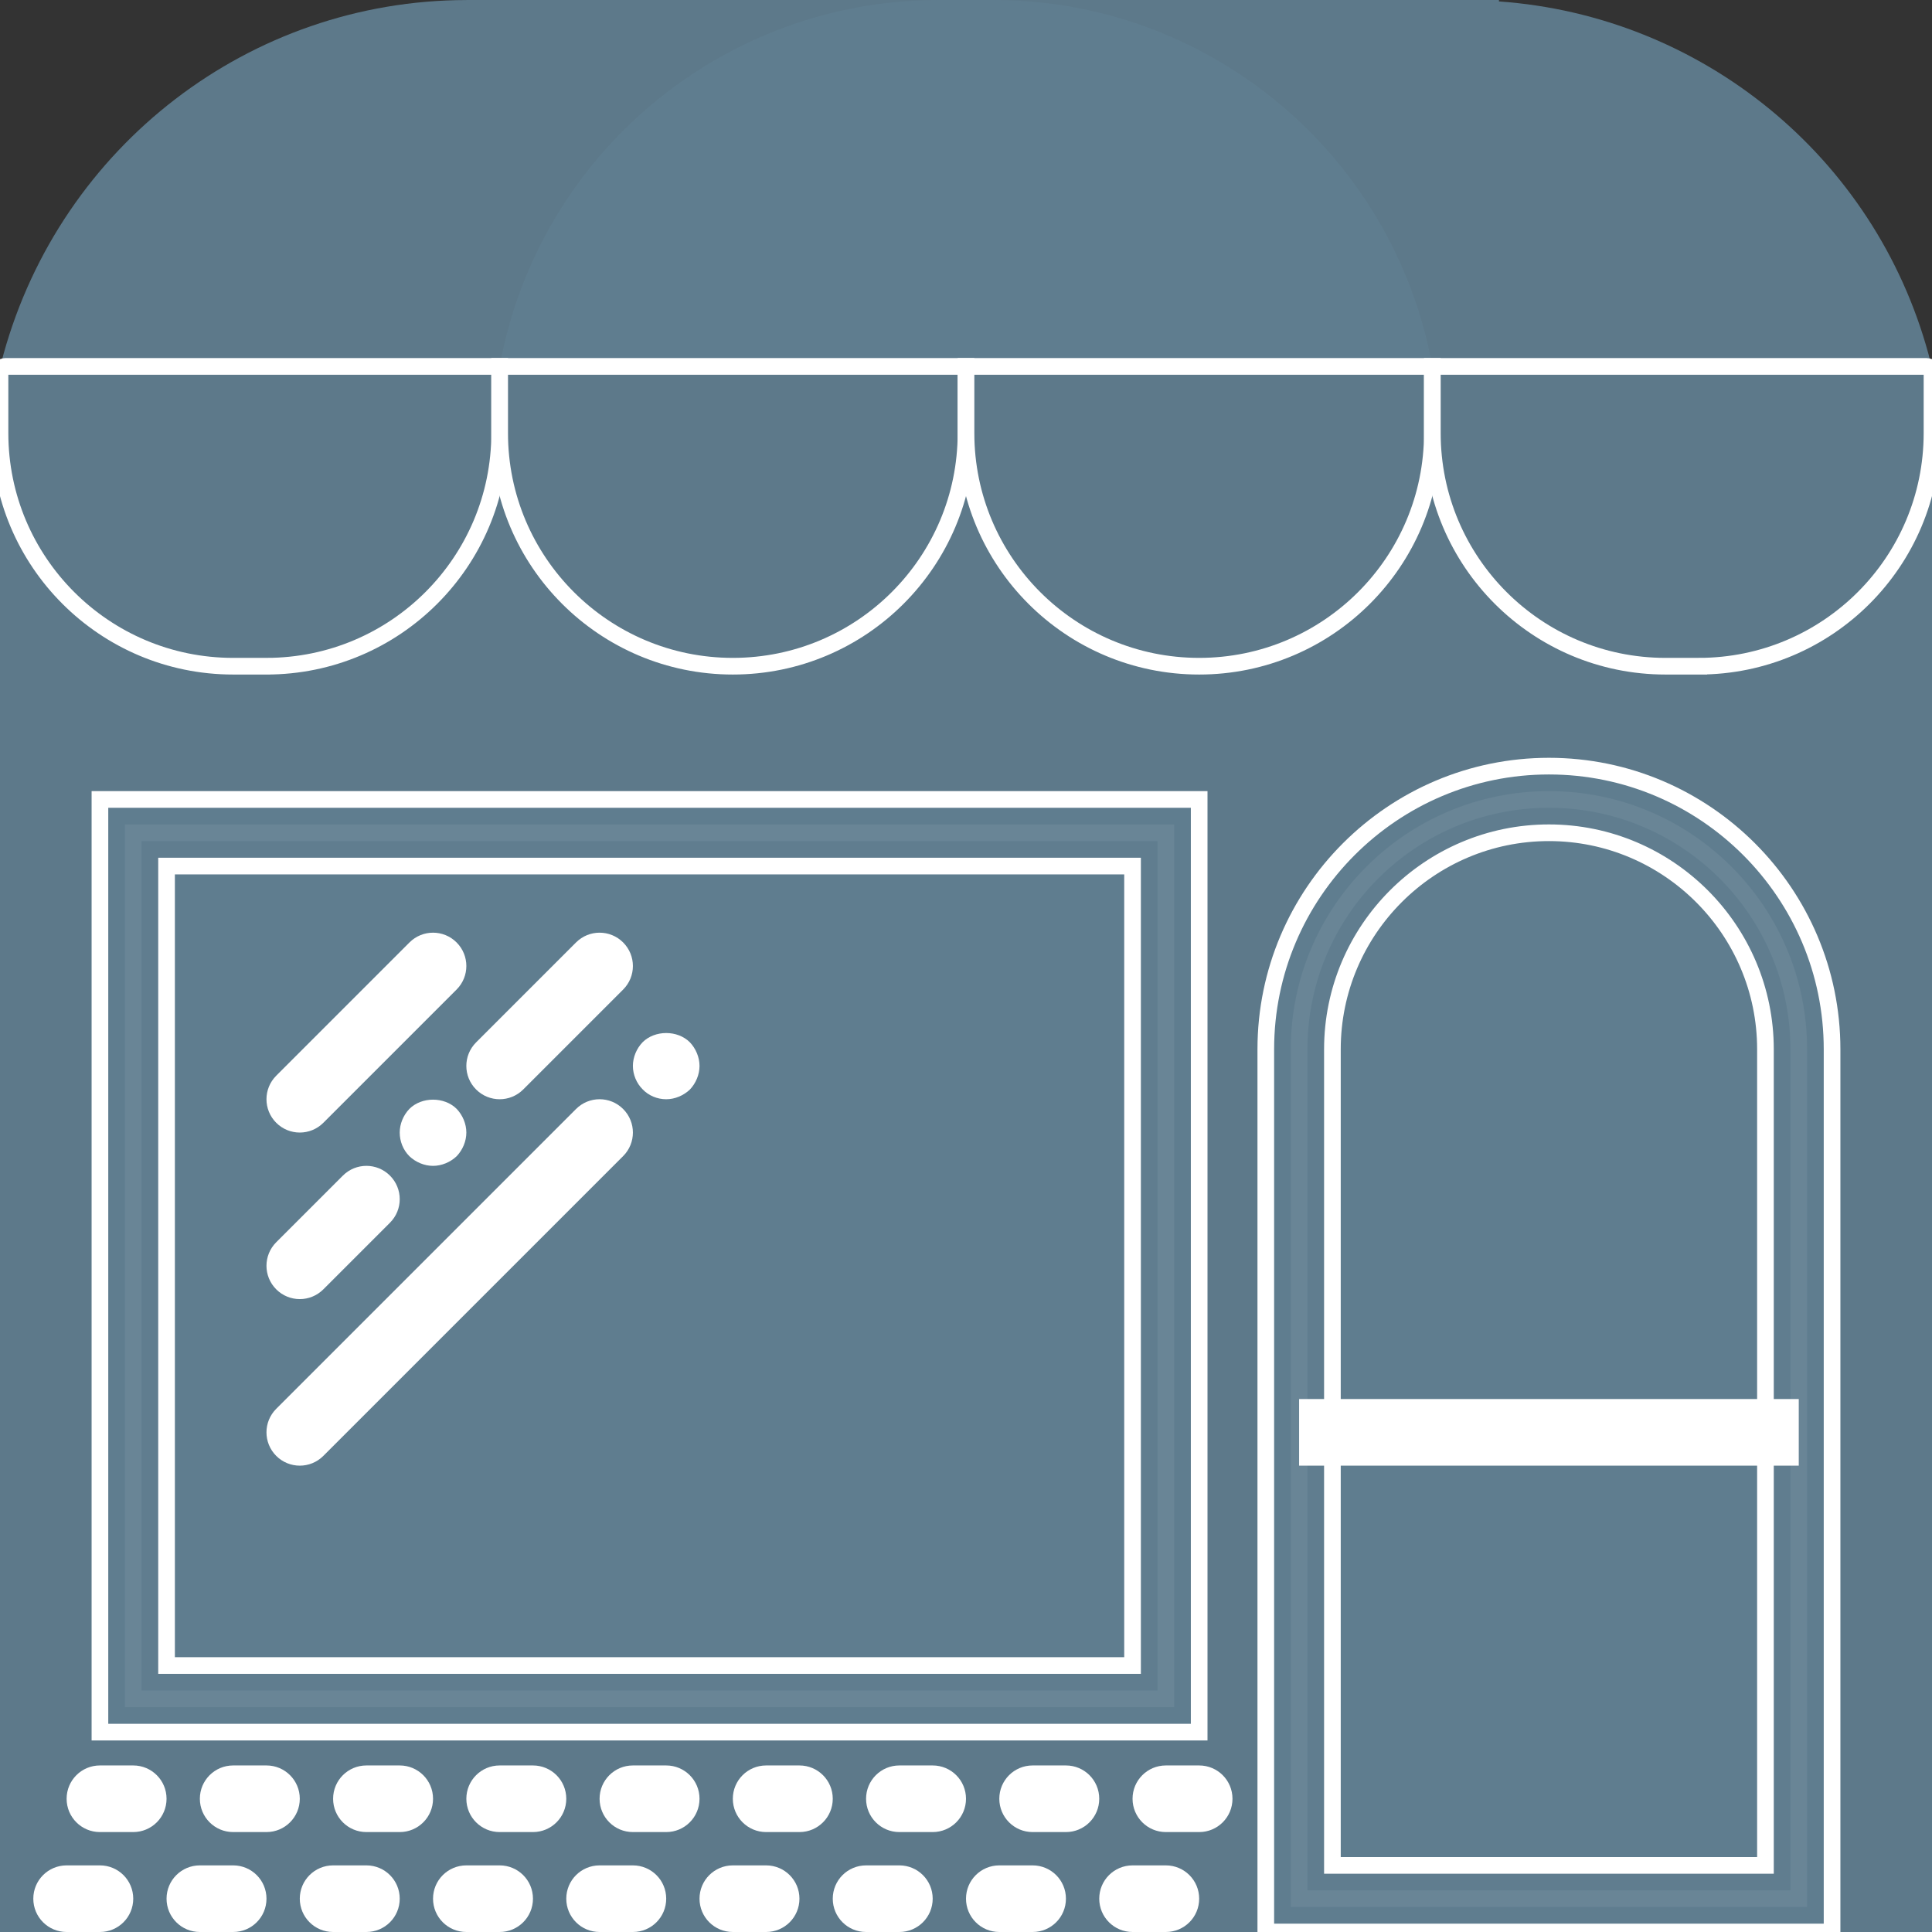 <?xml version="1.0" encoding="UTF-8" standalone="no"?>
<svg
   xmlns:dc="http://purl.org/dc/elements/1.1/"
   xmlns:cc="http://creativecommons.org/ns#"
   xmlns:rdf="http://www.w3.org/1999/02/22-rdf-syntax-ns#"
   xmlns:svg="http://www.w3.org/2000/svg"
   xmlns="http://www.w3.org/2000/svg"
   xml:space="preserve"
   style="enable-background:new 0 0 58 58;"
   viewBox="0 0 58 58"
   y="0px"
   x="0px"
   id="Capa_1"
   version="1.1"><rect x="0" y="0" width="58" height="58" fill="#333333" stroke="none"/><defs
     id="defs123" /><g
     style="fill:#607d8f;fill-opacity:0.941"
     id="g5"><path
       style="fill:#607d8f;fill-opacity:0.941"
       d="m 51,20 -1,0 c -3.866,0 -7,-3.134 -7,-7 0,3.866 -3.134,7 -7,7 -3.866,0 -7,-3.134 -7,-7 0,3.866 -3.134,7 -7,7 -3.866,0 -7,-3.134 -7,-7 0,3.866 -3.134,7 -7,7 L 7,20 C 3.134,20 0,16.866 0,13 l 0,45 58,0 0,-45 c 0,3.866 -3.134,7 -7,7 z"
       id="path7" /></g><g
     style="fill:#607d8f;fill-opacity:0.941;stroke:#ffffff;stroke-opacity:1;stroke-width:0.5;stroke-miterlimit:4;stroke-dasharray:none"
     id="g9"><rect
       x="4"
       y="25"
       style="fill:#607d8f;fill-opacity:0.941;stroke:#ffffff;stroke-opacity:1;stroke-width:0.5;stroke-miterlimit:4;stroke-dasharray:none"
       width="31"
       height="26"
       id="rect11" /><path
       style="fill:#607d8f;fill-opacity:0.941;stroke:#ffffff;stroke-opacity:1;stroke-width:0.5;stroke-miterlimit:4;stroke-dasharray:none"
       d="M 36,52 3,52 3,24 36,24 36,52 Z M 5,50 34,50 34,26 5,26 5,50 Z"
       id="path13" /></g><path
     style="fill:#ffffff"
     d="m 9,34 c -0.256,0 -0.512,-0.098 -0.707,-0.293 -0.391,-0.391 -0.391,-1.023 0,-1.414 l 4,-4 c 0.391,-0.391 1.023,-0.391 1.414,0 0.391,0.391 0.391,1.023 0,1.414 l -4,4 C 9.512,33.902 9.256,34 9,34 Z"
     id="path15" /><path
     style="fill:#ffffff"
     d="m 9,39 c -0.256,0 -0.512,-0.098 -0.707,-0.293 -0.391,-0.391 -0.391,-1.023 0,-1.414 l 2,-2 c 0.391,-0.391 1.023,-0.391 1.414,0 0.391,0.391 0.391,1.023 0,1.414 l -2,2 C 9.512,38.902 9.256,39 9,39 Z"
     id="path17" /><path
     style="fill:#ffffff"
     d="M 13,35 C 12.74,35 12.479,34.89 12.29,34.71 12.1,34.52 12,34.26 12,34 c 0,-0.26 0.109,-0.521 0.29,-0.71 0.37,-0.37 1.05,-0.37 1.42,0 0.18,0.189 0.29,0.45 0.29,0.71 0,0.26 -0.11,0.52 -0.29,0.71 C 13.52,34.89 13.26,35 13,35 Z"
     id="path19" /><path
     style="fill:#ffffff"
     d="m 15,33 c -0.256,0 -0.512,-0.098 -0.707,-0.293 -0.391,-0.391 -0.391,-1.023 0,-1.414 l 3,-3 c 0.391,-0.391 1.023,-0.391 1.414,0 0.391,0.391 0.391,1.023 0,1.414 l -3,3 C 15.512,32.902 15.256,33 15,33 Z"
     id="path21" /><path
     style="fill:#ffffff"
     d="m 9,44 c -0.256,0 -0.512,-0.098 -0.707,-0.293 -0.391,-0.391 -0.391,-1.023 0,-1.414 l 9,-9 c 0.391,-0.391 1.023,-0.391 1.414,0 0.391,0.391 0.391,1.023 0,1.414 l -9,9 C 9.512,43.902 9.256,44 9,44 Z"
     id="path23" /><path
     style="fill:#ffffff"
     d="M 20,33 C 19.729,33 19.47,32.89 19.29,32.7 19.109,32.52 19,32.26 19,32 c 0,-0.26 0.109,-0.521 0.29,-0.71 0.37,-0.37 1.05,-0.37 1.42,0 0.18,0.189 0.29,0.45 0.29,0.71 0,0.26 -0.11,0.52 -0.29,0.71 C 20.52,32.89 20.26,33 20,33 Z"
     id="path25" /><path
     style="fill:#ffffff"
     d="M 8,55 7,55 C 6.447,55 6,54.553 6,54 6,53.447 6.447,53 7,53 l 1,0 c 0.553,0 1,0.447 1,1 0,0.553 -0.447,1 -1,1 z"
     id="path27" /><path
     style="fill:#ffffff"
     d="M 4,55 3,55 C 2.447,55 2,54.553 2,54 2,53.447 2.447,53 3,53 l 1,0 c 0.553,0 1,0.447 1,1 0,0.553 -0.447,1 -1,1 z"
     id="path29" /><path
     style="fill:#ffffff"
     d="m 11,58 -1,0 C 9.447,58 9,57.553 9,57 9,56.447 9.447,56 10,56 l 1,0 c 0.553,0 1,0.447 1,1 0,0.553 -0.447,1 -1,1 z"
     id="path31" /><path
     style="fill:#ffffff"
     d="M 3,58 2,58 C 1.447,58 1,57.553 1,57 1,56.447 1.447,56 2,56 l 1,0 c 0.553,0 1,0.447 1,1 0,0.553 -0.447,1 -1,1 z"
     id="path33" /><path
     style="fill:#ffffff"
     d="M 7,58 6,58 C 5.447,58 5,57.553 5,57 5,56.447 5.447,56 6,56 l 1,0 c 0.553,0 1,0.447 1,1 0,0.553 -0.447,1 -1,1 z"
     id="path35" /><path
     style="fill:#ffffff"
     d="m 16,55 -1,0 c -0.553,0 -1,-0.447 -1,-1 0,-0.553 0.447,-1 1,-1 l 1,0 c 0.553,0 1,0.447 1,1 0,0.553 -0.447,1 -1,1 z"
     id="path37" /><path
     style="fill:#ffffff"
     d="m 12,55 -1,0 c -0.553,0 -1,-0.447 -1,-1 0,-0.553 0.447,-1 1,-1 l 1,0 c 0.553,0 1,0.447 1,1 0,0.553 -0.447,1 -1,1 z"
     id="path39" /><path
     style="fill:#ffffff"
     d="m 15,58 -1,0 c -0.553,0 -1,-0.447 -1,-1 0,-0.553 0.447,-1 1,-1 l 1,0 c 0.553,0 1,0.447 1,1 0,0.553 -0.447,1 -1,1 z"
     id="path41" /><path
     style="fill:#ffffff"
     d="m 24,55 -1,0 c -0.553,0 -1,-0.447 -1,-1 0,-0.553 0.447,-1 1,-1 l 1,0 c 0.553,0 1,0.447 1,1 0,0.553 -0.447,1 -1,1 z"
     id="path43" /><path
     style="fill:#ffffff"
     d="m 20,55 -1,0 c -0.553,0 -1,-0.447 -1,-1 0,-0.553 0.447,-1 1,-1 l 1,0 c 0.553,0 1,0.447 1,1 0,0.553 -0.447,1 -1,1 z"
     id="path45" /><path
     style="fill:#ffffff"
     d="m 27,58 -1,0 c -0.553,0 -1,-0.447 -1,-1 0,-0.553 0.447,-1 1,-1 l 1,0 c 0.553,0 1,0.447 1,1 0,0.553 -0.447,1 -1,1 z"
     id="path47" /><path
     style="fill:#ffffff"
     d="m 19,58 -1,0 c -0.553,0 -1,-0.447 -1,-1 0,-0.553 0.447,-1 1,-1 l 1,0 c 0.553,0 1,0.447 1,1 0,0.553 -0.447,1 -1,1 z"
     id="path49" /><path
     style="fill:#ffffff"
     d="m 23,58 -1,0 c -0.553,0 -1,-0.447 -1,-1 0,-0.553 0.447,-1 1,-1 l 1,0 c 0.553,0 1,0.447 1,1 0,0.553 -0.447,1 -1,1 z"
     id="path51" /><path
     style="fill:#ffffff"
     d="m 32,55 -1,0 c -0.553,0 -1,-0.447 -1,-1 0,-0.553 0.447,-1 1,-1 l 1,0 c 0.553,0 1,0.447 1,1 0,0.553 -0.447,1 -1,1 z"
     id="path53" /><path
     style="fill:#ffffff"
     d="m 28,55 -1,0 c -0.553,0 -1,-0.447 -1,-1 0,-0.553 0.447,-1 1,-1 l 1,0 c 0.553,0 1,0.447 1,1 0,0.553 -0.447,1 -1,1 z"
     id="path55" /><path
     style="fill:#ffffff"
     d="m 31,58 -1,0 c -0.553,0 -1,-0.447 -1,-1 0,-0.553 0.447,-1 1,-1 l 1,0 c 0.553,0 1,0.447 1,1 0,0.553 -0.447,1 -1,1 z"
     id="path57" /><path
     style="fill:#ffffff"
     d="m 36,55 -1,0 c -0.553,0 -1,-0.447 -1,-1 0,-0.553 0.447,-1 1,-1 l 1,0 c 0.553,0 1,0.447 1,1 0,0.553 -0.447,1 -1,1 z"
     id="path59" /><path
     style="fill:#ffffff"
     d="m 35,58 -1,0 c -0.553,0 -1,-0.447 -1,-1 0,-0.553 0.447,-1 1,-1 l 1,0 c 0.553,0 1,0.447 1,1 0,0.553 -0.447,1 -1,1 z"
     id="path61" /><path
     style="fill:#607d8f;fill-opacity:0.941"
     d="M 17,0 14.024,0 14,0 14,0.001 C 7.502,0.012 1.839,4.372 0.104,10.637 -0.109,11.406 0.188,11 0.378,11 L 14,11 15,11 29,11 29,0 17,0 Z"
     id="path63" /><path
     style="fill:#607d8f;fill-opacity:0.941"
     d="m 45,11 12.645,0 c 0.178,0 0.401,0.172 0.257,-0.341 L 57.896,10.636 C 56.277,4.689 51.075,0.473 45,0.043 L 45,0 43.976,0 41,0 29,0 l 0,11 14,0 2,0 z"
     id="path65" /><path
     style="fill:#607d8f;fill-opacity:0.941"
     d="m 29,11 -14,0 0,0 C 16.158,4.63 21.706,0 28.18,0 L 29,0 29,11 Z"
     id="path67" /><path
     style="fill:#607d8f;fill-opacity:0.941"
     d="M 43,11 29,11 29,0 29.82,0 C 36.294,0 41.842,4.63 43,11 l 0,0 z"
     id="path69" /><path
     style="fill:#607d8f;fill-opacity:0.941;stroke:#ffffff;stroke-opacity:1;stroke-width:0.5;stroke-miterlimit:4;stroke-dasharray:none"
     d="M 8,20 7,20 C 3.134,20 0,16.866 0,13 L 0,11.16 C 0,11.072 0.072,11 0.16,11 l 14.84,0 0,2 c 0,3.866 -3.134,7 -7,7 z"
     id="path71" /><path
     style="fill:#607d8f;fill-opacity:0.941;stroke:#ffffff;stroke-opacity:1;stroke-width:0.5;stroke-miterlimit:4;stroke-dasharray:none"
     d="m 22,20 0,0 c -3.866,0 -7,-3.134 -7,-7 l 0,-2 14,0 0,2 c 0,3.866 -3.134,7 -7,7 z"
     id="path73" /><path
     style="fill:#607d8f;fill-opacity:0.941;stroke:#ffffff;stroke-opacity:1;stroke-width:0.5;stroke-miterlimit:4;stroke-dasharray:none"
     d="m 36,20 0,0 c -3.866,0 -7,-3.134 -7,-7 l 0,-2 14,0 0,2 c 0,3.866 -3.134,7 -7,7 z"
     id="path75" /><path
     style="fill:#607d8f;fill-opacity:0.941;stroke:#ffffff;stroke-opacity:1;stroke-width:0.5;stroke-miterlimit:4;stroke-dasharray:none"
     d="m 51,20 -1,0 c -3.866,0 -7,-3.134 -7,-7 l 0,-2 14.84,0 C 57.928,11 58,11.072 58,11.16 L 58,13 c 0,3.866 -3.134,7 -7,7 z"
     id="path77" /><g
     style="fill:#607d8f;fill-opacity:0.941;stroke:#ffffff;stroke-opacity:1;stroke-width:0.5;stroke-miterlimit:4;stroke-dasharray:none"
     id="g79"><path
       style="fill:#607d8f;fill-opacity:0.941;stroke:#ffffff;stroke-opacity:1;stroke-width:0.5;stroke-miterlimit:4;stroke-dasharray:none"
       d="M 54,57 39,57 39,31.5 C 39,27.358 42.358,24 46.5,24 l 0,0 c 4.142,0 7.5,3.358 7.5,7.5 L 54,57 Z"
       id="path81" /><path
       style="fill:#607d8f;fill-opacity:0.941;stroke:#ffffff;stroke-opacity:1;stroke-width:0.5;stroke-miterlimit:4;stroke-dasharray:none"
       d="m 55,58 -17,0 0,-26.5 c 0,-4.687 3.813,-8.5 8.5,-8.5 4.687,0 8.5,3.813 8.5,8.5 L 55,58 Z M 40,56 53,56 53,31.5 C 53,27.916 50.084,25 46.5,25 42.916,25 40,27.916 40,31.5 L 40,56 Z"
       id="path83" /></g><g
     style="fill:#ffffff"
     id="g85"><line
       style="fill:#ffffff"
       x1="39"
       y1="43"
       x2="54"
       y2="43"
       id="line87" /><rect
       x="39"
       y="42"
       style="fill:#ffffff"
       width="15"
       height="2"
       id="rect89" /></g><g
     id="g91" /><g
     id="g93" /><g
     id="g95" /><g
     id="g97" /><g
     id="g99" /><g
     id="g101" /><g
     id="g103" /><g
     id="g105" /><g
     id="g107" /><g
     id="g109" /><g
     id="g111" /><g
     id="g113" /><g
     id="g115" /><g
     id="g117" /><g
     id="g119" /></svg>